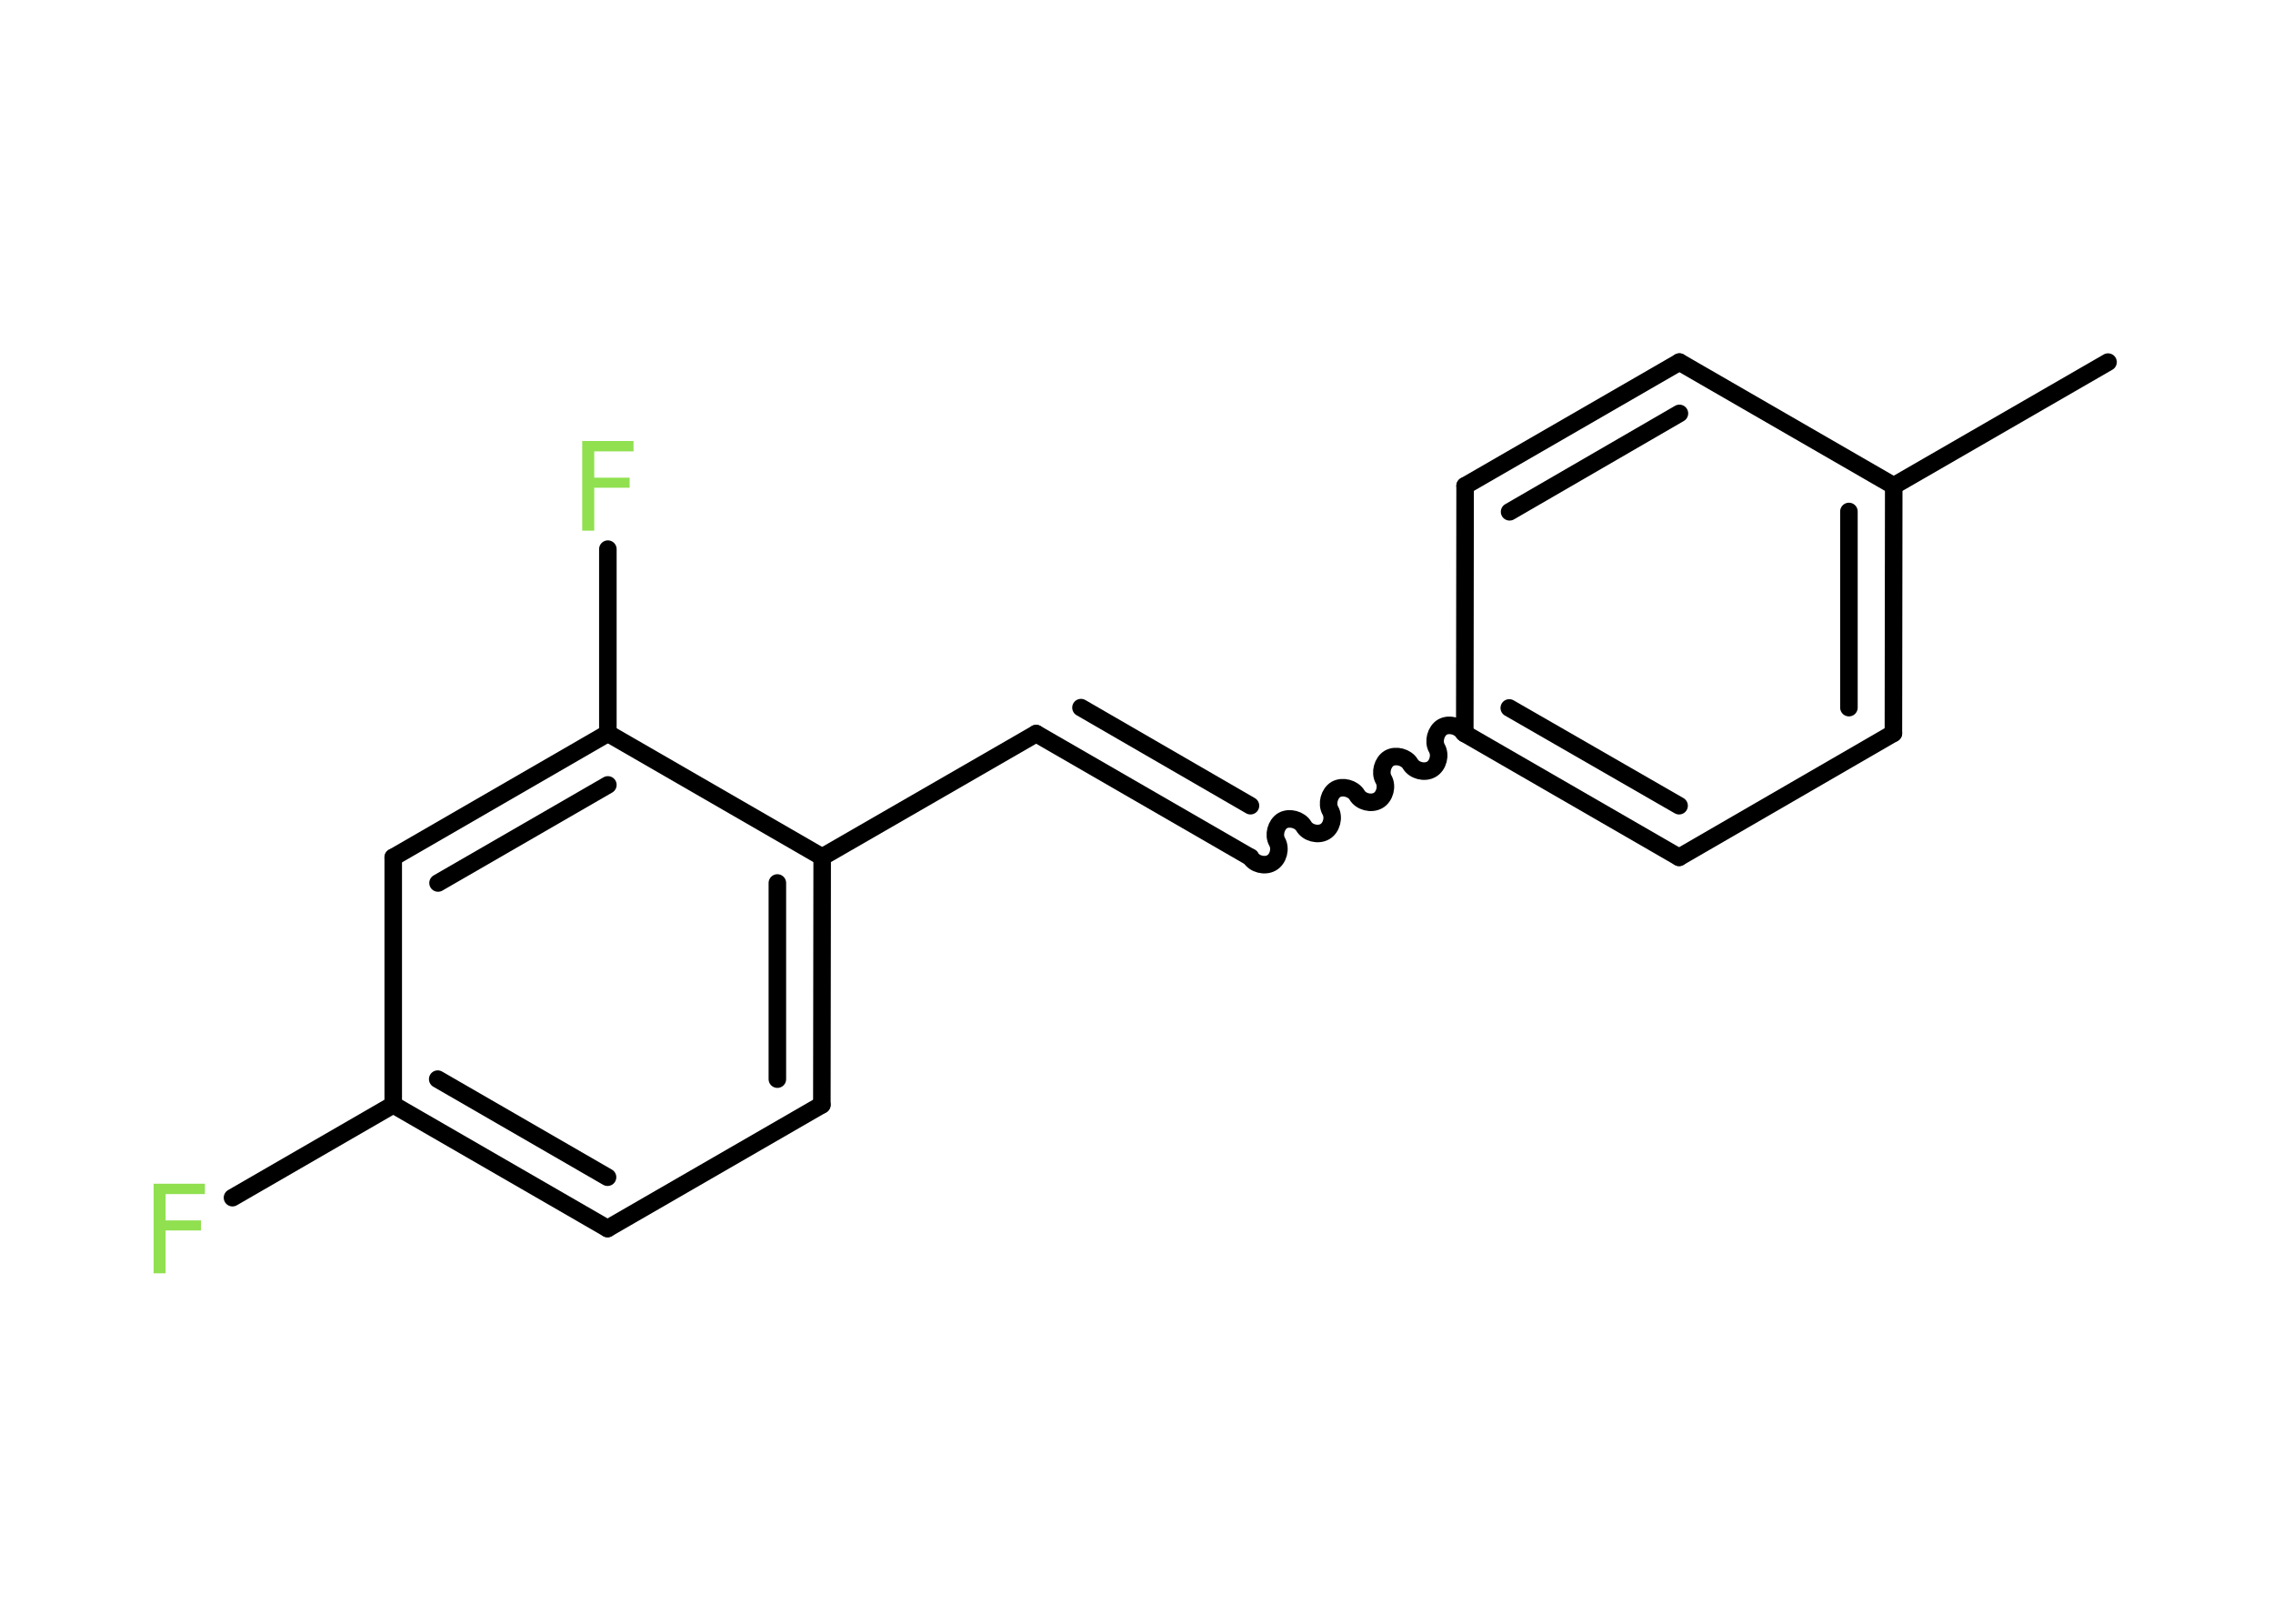 <?xml version='1.0' encoding='UTF-8'?>
<!DOCTYPE svg PUBLIC "-//W3C//DTD SVG 1.1//EN" "http://www.w3.org/Graphics/SVG/1.1/DTD/svg11.dtd">
<svg version='1.2' xmlns='http://www.w3.org/2000/svg' xmlns:xlink='http://www.w3.org/1999/xlink' width='70.0mm' height='50.0mm' viewBox='0 0 70.0 50.0'>
  <desc>Generated by the Chemistry Development Kit (http://github.com/cdk)</desc>
  <g stroke-linecap='round' stroke-linejoin='round' stroke='#000000' stroke-width='.54' fill='#90E050'>
    <rect x='.0' y='.0' width='70.0' height='50.0' fill='#FFFFFF' stroke='none'/>
    <g id='mol1' class='mol'>
      <line id='mol1bnd1' class='bond' x1='64.92' y1='11.15' x2='58.32' y2='14.96'/>
      <g id='mol1bnd2' class='bond'>
        <line x1='58.31' y1='22.58' x2='58.32' y2='14.96'/>
        <line x1='56.94' y1='21.79' x2='56.94' y2='15.75'/>
      </g>
      <line id='mol1bnd3' class='bond' x1='58.31' y1='22.58' x2='51.71' y2='26.4'/>
      <g id='mol1bnd4' class='bond'>
        <line x1='45.11' y1='22.59' x2='51.71' y2='26.4'/>
        <line x1='46.48' y1='21.8' x2='51.71' y2='24.81'/>
      </g>
      <path id='mol1bnd5' class='bond' d='M38.51 26.4c.12 .21 .44 .29 .65 .17c.21 -.12 .29 -.44 .17 -.65c-.12 -.21 -.03 -.53 .17 -.65c.21 -.12 .53 -.03 .65 .17c.12 .21 .44 .29 .65 .17c.21 -.12 .29 -.44 .17 -.65c-.12 -.21 -.03 -.53 .17 -.65c.21 -.12 .53 -.03 .65 .17c.12 .21 .44 .29 .65 .17c.21 -.12 .29 -.44 .17 -.65c-.12 -.21 -.03 -.53 .17 -.65c.21 -.12 .53 -.03 .65 .17c.12 .21 .44 .29 .65 .17c.21 -.12 .29 -.44 .17 -.65c-.12 -.21 -.03 -.53 .17 -.65c.21 -.12 .53 -.03 .65 .17' fill='none' stroke='#000000' stroke-width='.54'/>
      <g id='mol1bnd6' class='bond'>
        <line x1='38.51' y1='26.4' x2='31.91' y2='22.59'/>
        <line x1='38.51' y1='24.81' x2='33.29' y2='21.79'/>
      </g>
      <line id='mol1bnd7' class='bond' x1='31.91' y1='22.59' x2='25.32' y2='26.39'/>
      <g id='mol1bnd8' class='bond'>
        <line x1='25.31' y1='34.02' x2='25.32' y2='26.39'/>
        <line x1='23.94' y1='33.23' x2='23.94' y2='27.19'/>
      </g>
      <line id='mol1bnd9' class='bond' x1='25.31' y1='34.02' x2='18.71' y2='37.83'/>
      <g id='mol1bnd10' class='bond'>
        <line x1='12.11' y1='34.02' x2='18.71' y2='37.83'/>
        <line x1='13.48' y1='33.23' x2='18.71' y2='36.25'/>
      </g>
      <line id='mol1bnd11' class='bond' x1='12.11' y1='34.02' x2='7.16' y2='36.88'/>
      <line id='mol1bnd12' class='bond' x1='12.11' y1='34.02' x2='12.11' y2='26.4'/>
      <g id='mol1bnd13' class='bond'>
        <line x1='18.72' y1='22.58' x2='12.11' y2='26.4'/>
        <line x1='18.72' y1='24.17' x2='13.49' y2='27.19'/>
      </g>
      <line id='mol1bnd14' class='bond' x1='25.32' y1='26.39' x2='18.72' y2='22.58'/>
      <line id='mol1bnd15' class='bond' x1='18.72' y1='22.58' x2='18.72' y2='16.91'/>
      <line id='mol1bnd16' class='bond' x1='45.11' y1='22.59' x2='45.12' y2='14.96'/>
      <g id='mol1bnd17' class='bond'>
        <line x1='51.72' y1='11.15' x2='45.12' y2='14.96'/>
        <line x1='51.72' y1='12.73' x2='46.49' y2='15.76'/>
      </g>
      <line id='mol1bnd18' class='bond' x1='58.32' y1='14.96' x2='51.72' y2='11.15'/>
      <path id='mol1atm12' class='atom' d='M4.72 36.45h1.59v.32h-1.21v.81h1.09v.31h-1.09v1.32h-.37v-2.77z' stroke='none'/>
      <path id='mol1atm15' class='atom' d='M17.92 13.58h1.59v.32h-1.21v.81h1.09v.31h-1.09v1.32h-.37v-2.77z' stroke='none'/>
    </g>
  </g>
</svg>
